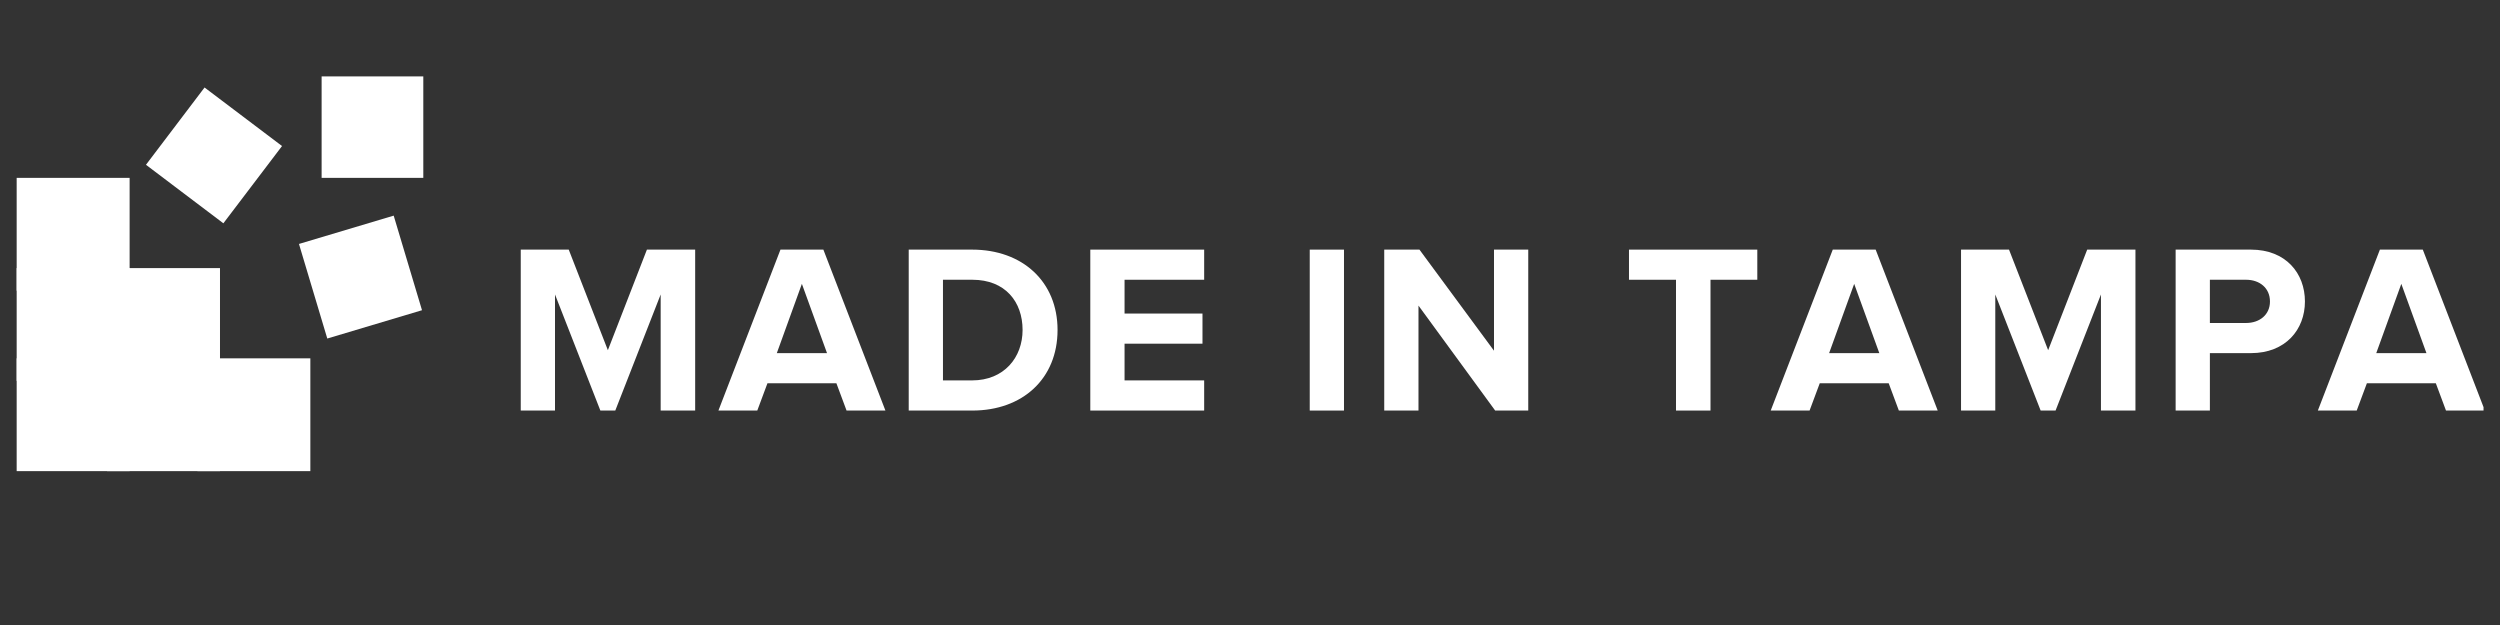 <svg xmlns="http://www.w3.org/2000/svg" xmlns:xlink="http://www.w3.org/1999/xlink" width="200" zoomAndPan="magnify" viewBox="0 0 150 37.5" height="50" preserveAspectRatio="xMidYMid meet" version="1.0"><rect x="0" y="0" width="150" height="37.5" fill="#333333" stroke="none"/><defs><g/><clipPath id="id1"><path d="M 1 21 L 8 21 L 8 28.266 L 1 28.266 Z M 1 21 " clip-rule="nonzero"/></clipPath><clipPath id="id2"><path d="M 6 21 L 14 21 L 14 28.266 L 6 28.266 Z M 6 21 " clip-rule="nonzero"/></clipPath><clipPath id="id3"><path d="M 11 21 L 19 21 L 19 28.266 L 11 28.266 Z M 11 21 " clip-rule="nonzero"/></clipPath><clipPath id="id4"><path d="M 19 4.582 L 25.41 4.582 L 25.41 11 L 19 11 Z M 19 4.582 " clip-rule="nonzero"/></clipPath><clipPath id="id5"><path d="M 17 12 L 25.41 12 L 25.41 21 L 17 21 Z M 17 12 " clip-rule="nonzero"/></clipPath><clipPath id="id6"><path d="M 139 14 L 149.012 14 L 149.012 25 L 139 25 Z M 139 14 " clip-rule="nonzero"/></clipPath></defs><path fill="rgb(100%, 100%, 100%)" d="M 1.68 11.348 L 7.102 11.348 L 7.102 16.762 L 1.68 16.762 Z M 1.68 11.348 " fill-opacity="1" fill-rule="nonzero"/><path fill="rgb(100%, 100%, 100%)" d="M 1.68 16.762 L 7.102 16.762 L 7.102 22.176 L 1.68 22.176 Z M 1.68 16.762 " fill-opacity="1" fill-rule="nonzero"/><path fill="rgb(100%, 100%, 100%)" d="M 7.102 16.762 L 12.52 16.762 L 12.52 22.176 L 7.102 22.176 Z M 7.102 16.762 " fill-opacity="1" fill-rule="nonzero"/><path fill="rgb(100%, 100%, 100%)" d="M 1.68 22.176 L 7.102 22.176 L 7.102 27.59 L 1.68 27.59 Z M 1.68 22.176 " fill-opacity="1" fill-rule="nonzero"/><path fill="rgb(100%, 100%, 100%)" d="M 7.102 22.176 L 12.52 22.176 L 12.52 27.59 L 7.102 27.59 Z M 7.102 22.176 " fill-opacity="1" fill-rule="nonzero"/><path fill="rgb(100%, 100%, 100%)" d="M 12.52 22.176 L 17.941 22.176 L 17.941 27.59 L 12.52 27.59 Z M 12.52 22.176 " fill-opacity="1" fill-rule="nonzero"/><path fill="rgb(100%, 100%, 100%)" d="M 19.977 5.258 L 24.719 5.258 L 24.719 9.996 L 19.977 9.996 Z M 19.977 5.258 " fill-opacity="1" fill-rule="nonzero"/><path fill="rgb(100%, 100%, 100%)" d="M 24.477 18.156 L 20.094 19.465 L 18.781 15.086 L 23.168 13.777 Z M 24.477 18.156 " fill-opacity="1" fill-rule="nonzero"/><path fill="rgb(100%, 100%, 100%)" d="M 15.973 8.891 L 13.27 12.453 L 9.707 9.754 L 12.406 6.195 Z M 15.973 8.891 " fill-opacity="1" fill-rule="nonzero"/><path fill="rgb(100%, 100%, 100%)" d="M 7.777 17.441 L 1 17.441 L 1 10.672 L 7.777 10.672 Z M 2.355 16.086 L 6.422 16.086 L 6.422 12.027 L 2.355 12.027 Z M 2.355 16.086 " fill-opacity="1" fill-rule="nonzero"/><path fill="rgb(100%, 100%, 100%)" d="M 7.777 22.852 L 1 22.852 L 1 16.086 L 7.777 16.086 Z M 2.355 21.5 L 6.422 21.5 L 6.422 17.441 L 2.355 17.441 Z M 2.355 21.5 " fill-opacity="1" fill-rule="nonzero"/><path fill="rgb(100%, 100%, 100%)" d="M 13.199 22.852 L 6.422 22.852 L 6.422 16.086 L 13.199 16.086 Z M 7.777 21.5 L 11.844 21.5 L 11.844 17.441 L 7.777 17.441 Z M 7.777 21.5 " fill-opacity="1" fill-rule="nonzero"/><g clip-path="url(#id1)"><path fill="rgb(100%, 100%, 100%)" d="M 7.777 28.266 L 1 28.266 L 1 21.5 L 7.777 21.5 Z M 2.355 26.914 L 6.422 26.914 L 6.422 22.852 L 2.355 22.852 Z M 2.355 26.914 " fill-opacity="1" fill-rule="nonzero"/></g><g clip-path="url(#id2)"><path fill="rgb(100%, 100%, 100%)" d="M 13.199 28.266 L 6.422 28.266 L 6.422 21.5 L 13.199 21.5 Z M 7.777 26.914 L 11.844 26.914 L 11.844 22.852 L 7.777 22.852 Z M 7.777 26.914 " fill-opacity="1" fill-rule="nonzero"/></g><g clip-path="url(#id3)"><path fill="rgb(100%, 100%, 100%)" d="M 18.621 28.266 L 11.844 28.266 L 11.844 21.5 L 18.621 21.5 Z M 13.199 26.914 L 17.266 26.914 L 17.266 22.852 L 13.199 22.852 Z M 13.199 26.914 " fill-opacity="1" fill-rule="nonzero"/></g><g clip-path="url(#id4)"><path fill="rgb(100%, 100%, 100%)" d="M 25.398 10.672 L 19.297 10.672 L 19.297 4.582 L 25.398 4.582 Z M 20.652 9.32 L 24.043 9.32 L 24.043 5.938 L 20.652 5.938 Z M 20.652 9.32 " fill-opacity="1" fill-rule="nonzero"/></g><g clip-path="url(#id5)"><path fill="rgb(100%, 100%, 100%)" d="M 19.637 20.312 L 17.938 14.637 L 23.621 12.938 L 25.32 18.613 Z M 19.625 15.543 L 20.547 18.629 L 23.633 17.707 L 22.711 14.621 Z M 19.625 15.543 " fill-opacity="1" fill-rule="nonzero"/></g><path fill="rgb(100%, 100%, 100%)" d="M 13.402 13.398 L 8.758 9.887 L 12.273 5.25 L 16.922 8.762 Z M 10.656 9.625 L 13.141 11.504 L 15.02 9.023 L 12.539 7.145 Z M 10.656 9.625 " fill-opacity="1" fill-rule="nonzero"/><g fill="rgb(100%, 100%, 100%)" fill-opacity="1"><g transform="translate(30.288, 24.633)"><g><path d="M 11.422 0 L 11.422 -9.656 L 8.527 -9.656 L 6.184 -3.621 L 3.836 -9.656 L 0.957 -9.656 L 0.957 0 L 3.012 0 L 3.012 -6.965 L 5.734 0 L 6.629 0 L 9.352 -6.965 L 9.352 0 Z M 11.422 0 "/></g></g></g><g fill="rgb(100%, 100%, 100%)" fill-opacity="1"><g transform="translate(43.164, 24.633)"><g><path d="M 9.961 0 L 6.238 -9.656 L 3.664 -9.656 L -0.059 0 L 2.273 0 L 2.883 -1.637 L 7.02 -1.637 L 7.629 0 Z M 6.457 -3.445 L 3.445 -3.445 L 4.949 -7.602 Z M 6.457 -3.445 "/></g></g></g><g fill="rgb(100%, 100%, 100%)" fill-opacity="1"><g transform="translate(53.566, 24.633)"><g><path d="M 4.777 0 C 7.789 0 9.887 -1.91 9.887 -4.836 C 9.887 -7.73 7.789 -9.656 4.762 -9.656 L 0.957 -9.656 L 0.957 0 Z M 4.762 -1.809 L 3.012 -1.809 L 3.012 -7.848 L 4.777 -7.848 C 6.746 -7.848 7.789 -6.527 7.789 -4.836 C 7.789 -3.184 6.676 -1.809 4.762 -1.809 Z M 4.762 -1.809 "/></g></g></g><g fill="rgb(100%, 100%, 100%)" fill-opacity="1"><g transform="translate(64.461, 24.633)"><g><path d="M 7.789 0 L 7.789 -1.809 L 3.012 -1.809 L 3.012 -4.012 L 7.688 -4.012 L 7.688 -5.82 L 3.012 -5.82 L 3.012 -7.848 L 7.789 -7.848 L 7.789 -9.656 L 0.957 -9.656 L 0.957 0 Z M 7.789 0 "/></g></g></g><g fill="rgb(100%, 100%, 100%)" fill-opacity="1"><g transform="translate(73.402, 24.633)"><g/></g></g><g fill="rgb(100%, 100%, 100%)" fill-opacity="1"><g transform="translate(77.627, 24.633)"><g><path d="M 3.012 0 L 3.012 -9.656 L 0.957 -9.656 L 0.957 0 Z M 3.012 0 "/></g></g></g><g fill="rgb(100%, 100%, 100%)" fill-opacity="1"><g transform="translate(82.097, 24.633)"><g><path d="M 9.598 0 L 9.598 -9.656 L 7.543 -9.656 L 7.543 -3.59 L 3.07 -9.656 L 0.957 -9.656 L 0.957 0 L 3.012 0 L 3.012 -6.297 L 7.613 0 Z M 9.598 0 "/></g></g></g><g fill="rgb(100%, 100%, 100%)" fill-opacity="1"><g transform="translate(93.151, 24.633)"><g/></g></g><g fill="rgb(100%, 100%, 100%)" fill-opacity="1"><g transform="translate(97.376, 24.633)"><g><path d="M 5.254 0 L 5.254 -7.848 L 8.062 -7.848 L 8.062 -9.656 L 0.363 -9.656 L 0.363 -7.848 L 3.184 -7.848 L 3.184 0 Z M 5.254 0 "/></g></g></g><g fill="rgb(100%, 100%, 100%)" fill-opacity="1"><g transform="translate(106.302, 24.633)"><g><path d="M 9.961 0 L 6.238 -9.656 L 3.664 -9.656 L -0.059 0 L 2.273 0 L 2.883 -1.637 L 7.02 -1.637 L 7.629 0 Z M 6.457 -3.445 L 3.445 -3.445 L 4.949 -7.602 Z M 6.457 -3.445 "/></g></g></g><g fill="rgb(100%, 100%, 100%)" fill-opacity="1"><g transform="translate(116.705, 24.633)"><g><path d="M 11.422 0 L 11.422 -9.656 L 8.527 -9.656 L 6.184 -3.621 L 3.836 -9.656 L 0.957 -9.656 L 0.957 0 L 3.012 0 L 3.012 -6.965 L 5.734 0 L 6.629 0 L 9.352 -6.965 L 9.352 0 Z M 11.422 0 "/></g></g></g><g fill="rgb(100%, 100%, 100%)" fill-opacity="1"><g transform="translate(129.581, 24.633)"><g><path d="M 3.012 0 L 3.012 -3.445 L 5.473 -3.445 C 7.559 -3.445 8.715 -4.863 8.715 -6.543 C 8.715 -8.238 7.57 -9.656 5.473 -9.656 L 0.957 -9.656 L 0.957 0 Z M 5.184 -5.254 L 3.012 -5.254 L 3.012 -7.848 L 5.184 -7.848 C 5.992 -7.848 6.617 -7.355 6.617 -6.543 C 6.617 -5.746 5.992 -5.254 5.184 -5.254 Z M 5.184 -5.254 "/></g></g></g><g clip-path="url(#id6)"><g fill="rgb(100%, 100%, 100%)" fill-opacity="1"><g transform="translate(139.13, 24.633)"><g><path d="M 9.961 0 L 6.238 -9.656 L 3.664 -9.656 L -0.059 0 L 2.273 0 L 2.883 -1.637 L 7.02 -1.637 L 7.629 0 Z M 6.457 -3.445 L 3.445 -3.445 L 4.949 -7.602 Z M 6.457 -3.445 "/></g></g></g></g></svg>